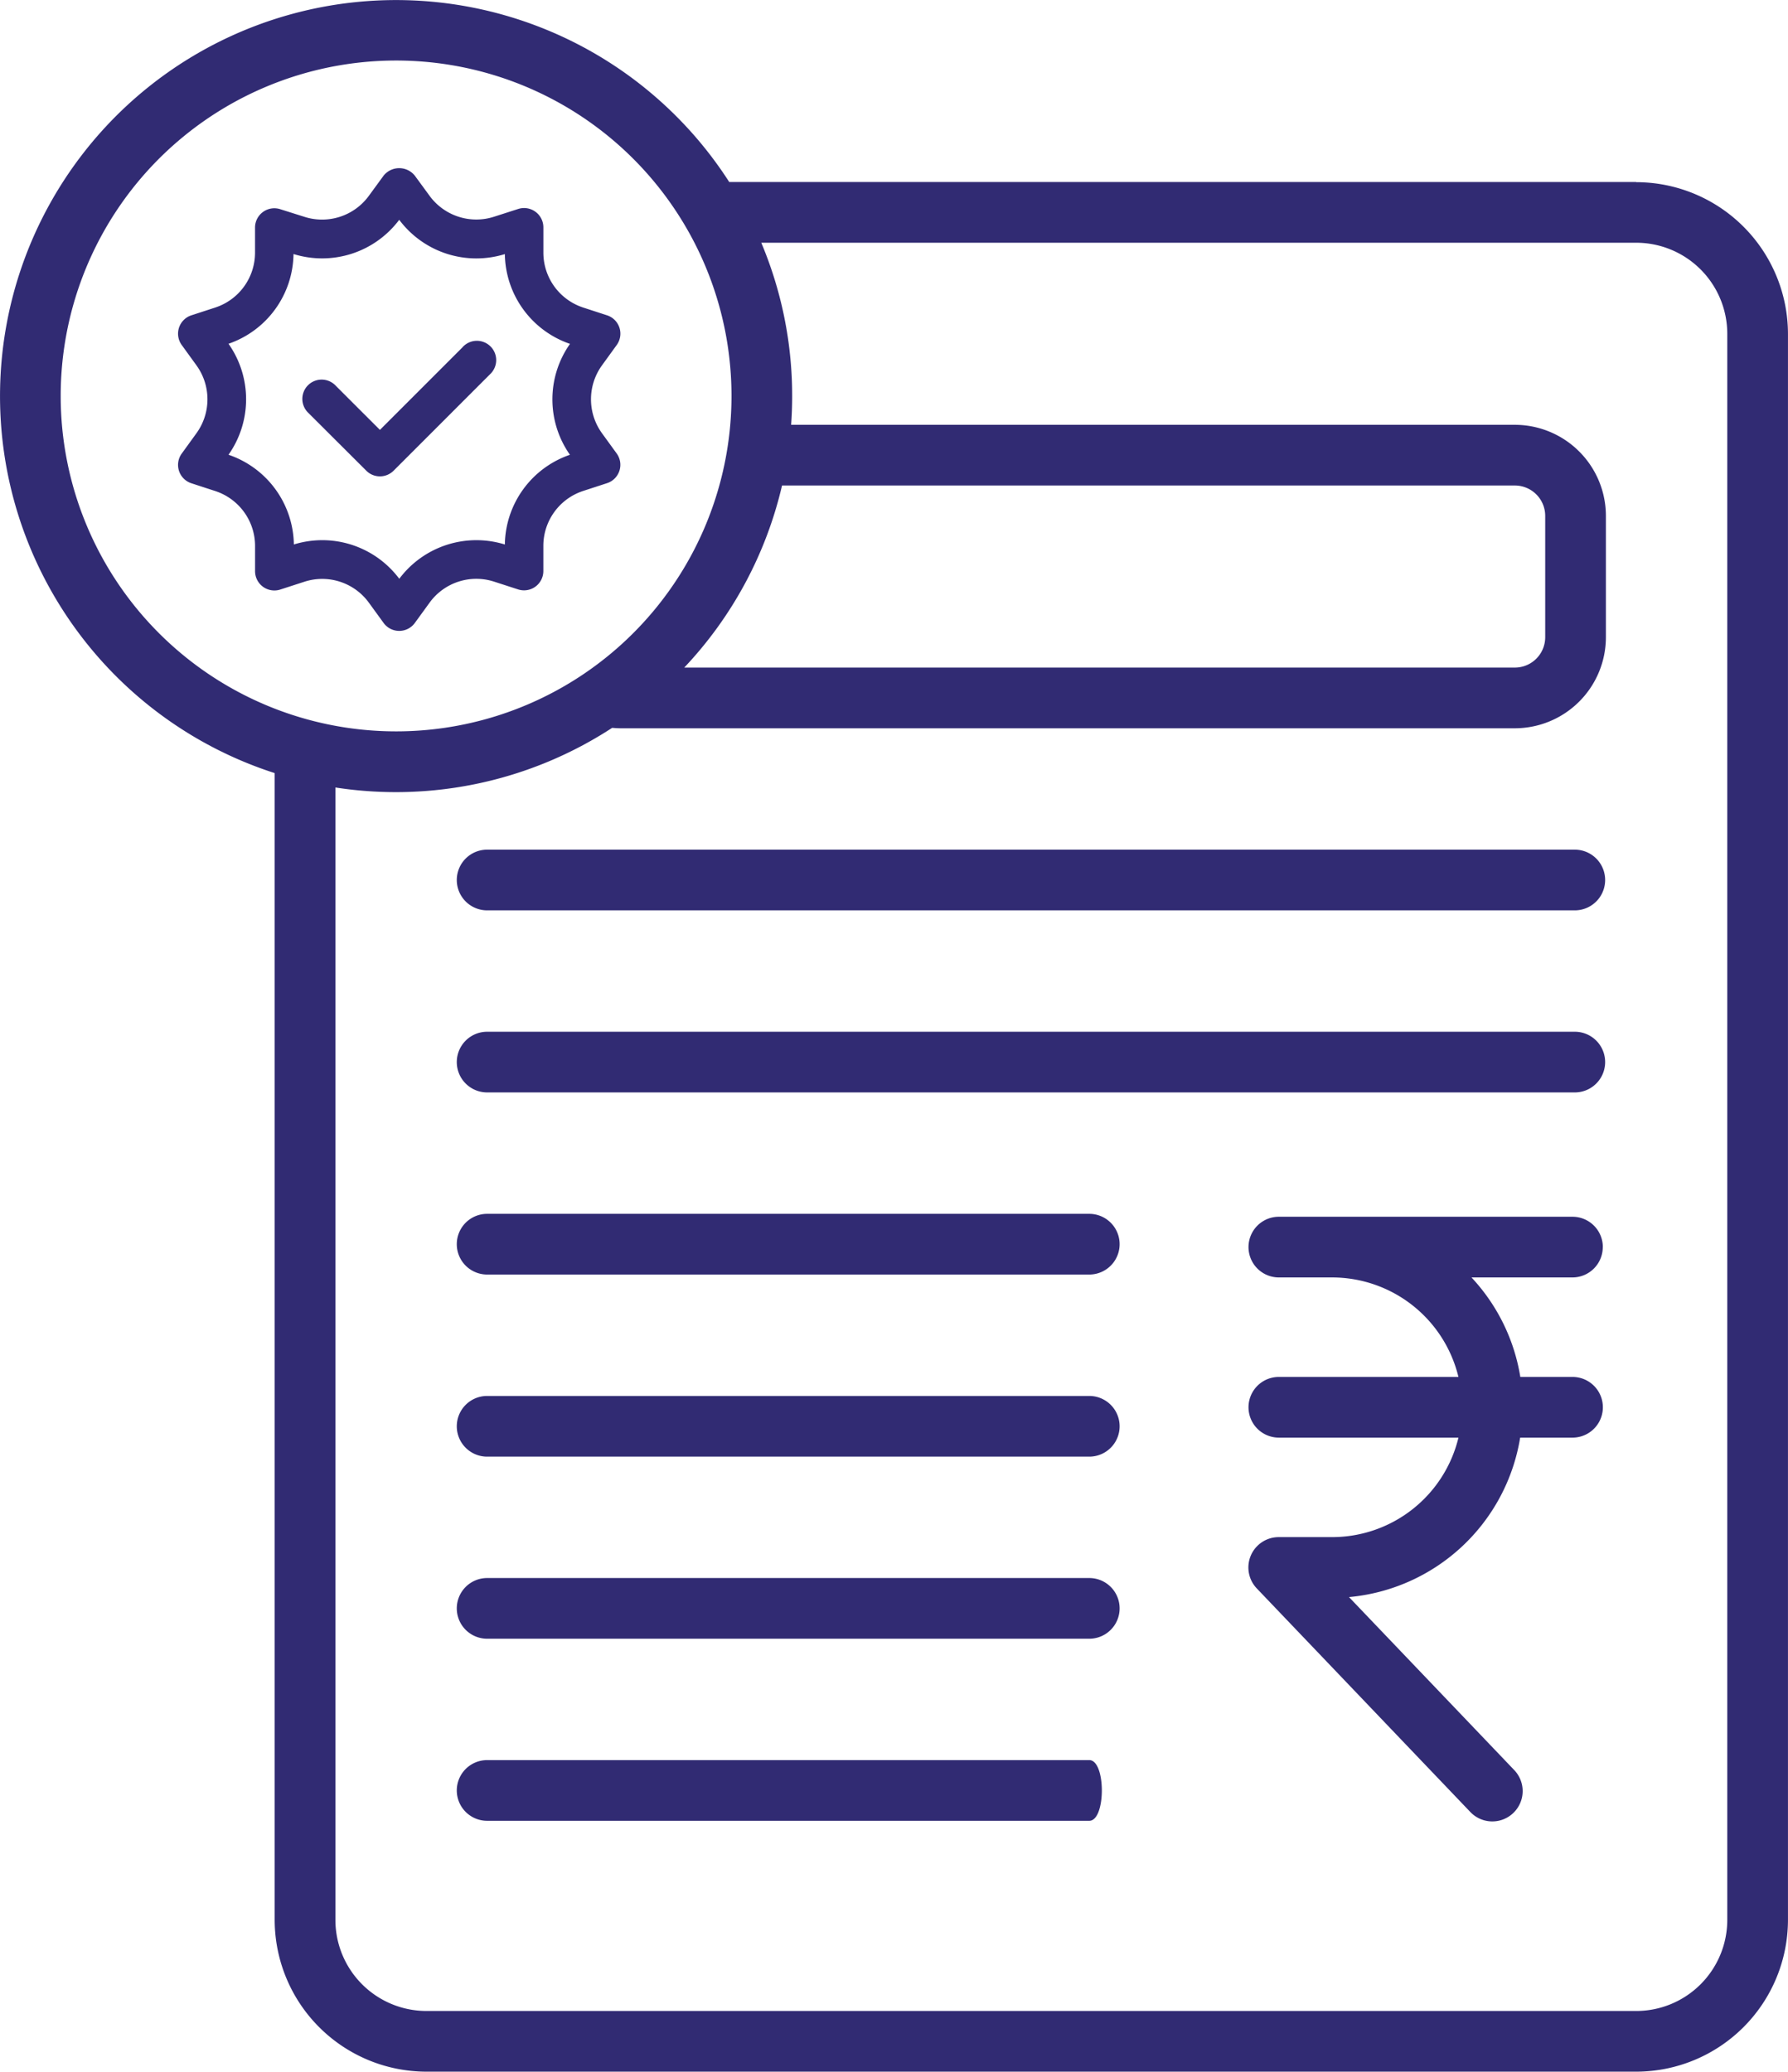 <svg xmlns="http://www.w3.org/2000/svg" width="56.683" height="65.674" viewBox="0 0 56.683 65.674">
  <g id="s-news" transform="translate(-1234.941 -1474.663)">
    <g id="s-news-2" data-name="s-news">
      <path id="Path_1055" data-name="Path 1055" d="M35.64,55.812H16.551a.962.962,0,0,0,0,1.924H35.64C36.171,57.736,36.171,55.812,35.64,55.812Zm0-5.772H16.551a.962.962,0,0,0,0,1.924H35.64a.962.962,0,1,0,0-1.924Zm0-5.772H16.551a.962.962,0,0,0,0,1.924H35.64a.962.962,0,1,0,0-1.924ZM52.98,5.785H24.226A12.555,12.555,0,1,0,9.816,24.523V60.879a4.816,4.816,0,0,0,4.81,4.81H52.98a4.816,4.816,0,0,0,4.81-4.81V10.6a4.816,4.816,0,0,0-4.81-4.81ZM3.032,12.57A10.633,10.633,0,1,1,13.665,23.2,10.633,10.633,0,0,1,3.032,12.57ZM25.9,15.406H49.132a.963.963,0,0,1,.962.962v3.848a.963.963,0,0,1-.962.962H22.8a12.544,12.544,0,0,0,3.1-5.772ZM55.866,60.879a2.889,2.889,0,0,1-2.886,2.886H14.627a2.889,2.889,0,0,1-2.886-2.886v-35.9a12.552,12.552,0,0,0,8.774-1.891c.09.008.179.014.269.014H49.132a2.889,2.889,0,0,0,2.886-2.886V16.368a2.889,2.889,0,0,0-2.886-2.886H26.188q.033-.452.033-.912a12.488,12.488,0,0,0-.979-4.86H52.98A2.889,2.889,0,0,1,55.866,10.6ZM35.64,38.495H16.551a.962.962,0,0,0,0,1.924H35.64a.962.962,0,1,0,0-1.924ZM51.032,26.95H16.551a.962.962,0,0,0,0,1.924H51.032a.962.962,0,1,0,0-1.924Zm0,5.772H16.551a.962.962,0,0,0,0,1.924H51.032a.962.962,0,1,0,0-1.924Zm.889,6.827a.962.962,0,0,0-.962-.962H41.65a.962.962,0,0,0,0,1.924h1.693a4.122,4.122,0,0,1,4,3.154H41.65a.962.962,0,0,0,0,1.924h5.694a4.122,4.122,0,0,1-4,3.154H41.65a.962.962,0,0,0-.7,1.626l6.771,7.089a.962.962,0,0,0,1.392-1.329l-5.239-5.485A6.052,6.052,0,0,0,49.3,45.589H50.96a.962.962,0,1,0,0-1.924H49.305a6.024,6.024,0,0,0-1.548-3.154h3.2a.962.962,0,0,0,.962-.962Z" transform="translate(1233.833 1474.648)" fill="#312b73"/>
    </g>
    <g id="_21._Verified" data-name="21. Verified" transform="translate(1240.046 1479.97)">
      <path id="Path_1036" data-name="Path 1036" d="M13.979,8.427a1.835,1.835,0,0,1,0-2.152l.467-.645a.612.612,0,0,0-.306-.941l-.752-.245A1.831,1.831,0,0,1,12.121,2.7v-.8a.612.612,0,0,0-.8-.582l-.762.245A1.835,1.835,0,0,1,8.513.9L8.045.261a.634.634,0,0,0-.989,0L6.589.9a1.835,1.835,0,0,1-2.046.666L3.78,1.325a.612.612,0,0,0-.8.581v.8A1.831,1.831,0,0,1,1.714,4.444l-.752.245a.612.612,0,0,0-.306.941l.467.645a1.835,1.835,0,0,1,0,2.152l-.467.645a.612.612,0,0,0,.306.941l.752.245A1.831,1.831,0,0,1,2.981,12v.8a.612.612,0,0,0,.8.582l.756-.245A1.829,1.829,0,0,1,6.59,13.8l.466.641a.612.612,0,0,0,.99,0l.466-.641a1.83,1.83,0,0,1,2.052-.667l.756.245a.612.612,0,0,0,.8-.582V12a1.831,1.831,0,0,1,1.267-1.745l.752-.245a.612.612,0,0,0,.306-.941Zm-1.016.683A3.051,3.051,0,0,0,10.9,11.954a3.052,3.052,0,0,0-3.347,1.087,3.05,3.05,0,0,0-2.442-1.224,3.083,3.083,0,0,0-.9.136A3.052,3.052,0,0,0,2.139,9.109a3.053,3.053,0,0,0,0-3.518A3.052,3.052,0,0,0,4.2,2.746,3.053,3.053,0,0,0,7.551,1.661,3.053,3.053,0,0,0,10.9,2.748a3.052,3.052,0,0,0,2.065,2.846A3.053,3.053,0,0,0,12.963,9.11Z" transform="translate(0 0)" fill="#312b73"/>
      <path id="Path_1037" data-name="Path 1037" d="M12.074,9.179,9.447,11.806l-1.4-1.4a.612.612,0,1,0-.865.865L9.015,13.1a.612.612,0,0,0,.865,0l3.059-3.059a.612.612,0,1,0-.865-.865Z" transform="translate(-2.508 -3.485)" fill="#312b73"/>
    </g>
  </g>
</svg>
